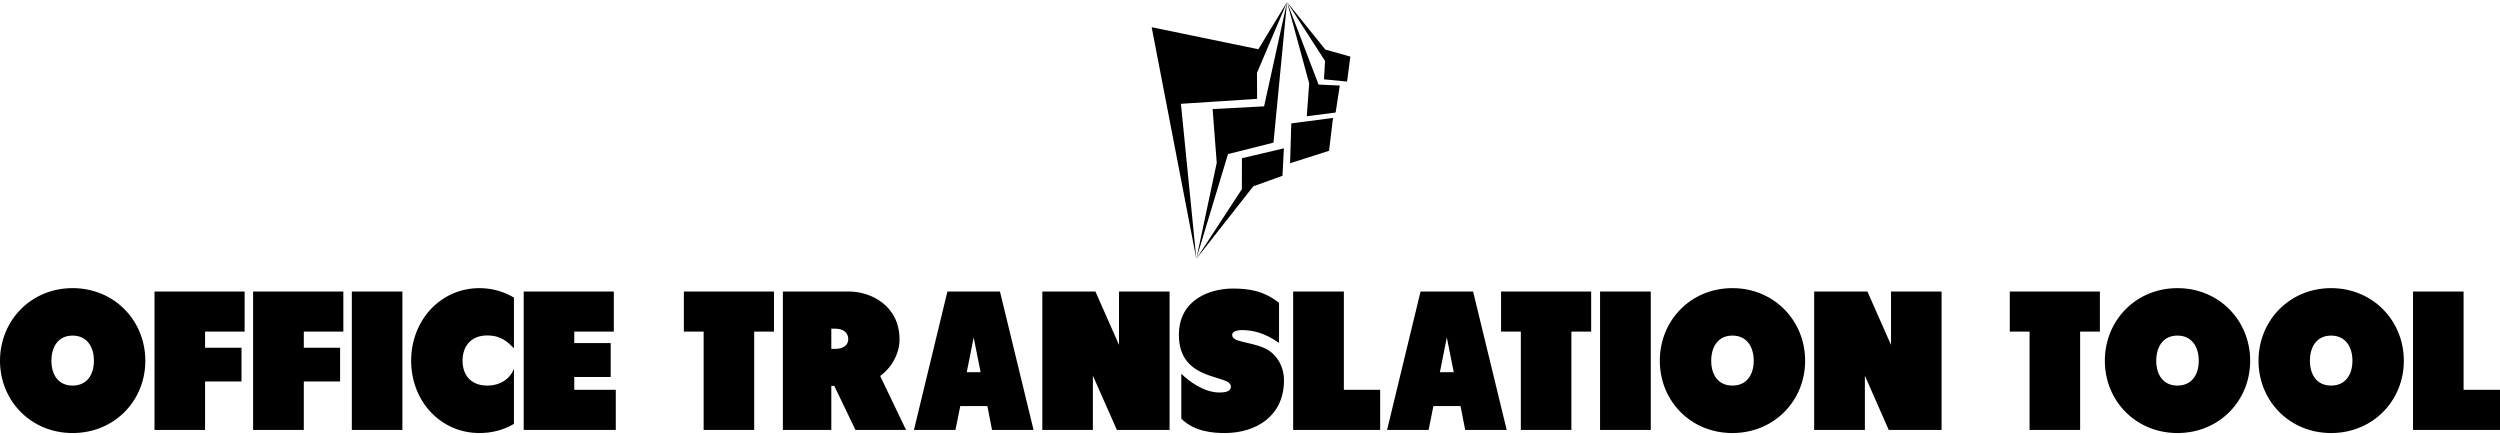 <svg data-v-423bf9ae="" xmlns="http://www.w3.org/2000/svg" viewBox="0 0 1035.146 180" class="iconAbove"><!----><!----><!----><g data-v-423bf9ae="" id="426192d0-d521-4d24-9726-bb0bd95ede71" fill="black" transform="matrix(5.848,0,0,5.848,-1.696,116.614)"><path d="M0.29 5.60C0.29 8.44 2.48 10.72 5.43 10.72C8.39 10.72 10.58 8.44 10.58 5.60C10.58 2.76 8.39 0.46 5.43 0.46C2.48 0.46 0.29 2.76 0.29 5.60ZM3.93 5.60C3.93 4.62 4.41 3.82 5.43 3.82C6.45 3.82 6.94 4.62 6.94 5.60C6.94 6.58 6.45 7.36 5.43 7.36C4.41 7.36 3.93 6.58 3.93 5.60ZM11.23 10.50L14.81 10.50L14.81 7.07L17.39 7.07L17.39 4.68L14.81 4.68L14.81 3.54L17.61 3.54L17.61 0.70L11.23 0.70ZM18.21 10.50L21.80 10.50L21.80 7.07L24.37 7.07L24.37 4.68L21.80 4.68L21.80 3.54L24.60 3.54L24.60 0.70L18.21 0.70ZM25.20 10.50L28.78 10.50L28.78 0.70L25.20 0.70ZM36.68 6.16C36.43 6.85 35.74 7.36 34.79 7.36C33.60 7.36 33.04 6.58 33.04 5.60C33.04 4.61 33.60 3.81 34.79 3.81C35.80 3.81 36.27 4.31 36.68 4.72C36.68 4.73 36.68 1.13 36.68 1.13C35.98 0.71 35.14 0.46 34.24 0.46C31.46 0.46 29.40 2.76 29.40 5.60C29.40 8.44 31.46 10.72 34.24 10.72C35.14 10.72 35.98 10.49 36.68 10.07C36.68 10.11 36.68 6.16 36.68 6.16ZM37.37 10.50L43.89 10.50L43.89 7.66L40.95 7.66L40.95 6.75L43.53 6.75L43.53 4.35L40.95 4.35L40.95 3.54L43.75 3.54L43.75 0.70L37.37 0.70ZM50.11 3.54L50.11 10.50L53.69 10.50L53.69 3.54L55.09 3.54L55.09 0.70L48.71 0.70L48.71 3.54ZM59.15 7.38L59.36 7.38L60.86 10.50L64.44 10.50L62.61 6.68C63.49 6.03 63.98 5.03 63.98 4.10C63.98 1.67 61.92 0.70 60.41 0.70L55.72 0.70L55.72 10.50L59.15 10.50ZM59.43 3.33C59.92 3.33 60.35 3.56 60.35 4.07C60.35 4.56 59.91 4.76 59.44 4.76L59.15 4.76L59.15 3.33ZM68.28 8.81L70.20 8.81L70.53 10.50L73.47 10.50L71.09 0.70L67.37 0.70L65.00 10.50L67.94 10.50ZM69.72 6.41L68.74 6.41L69.23 3.95ZM79.52 4.48L77.85 0.70L74.09 0.70L74.09 10.50L77.67 10.50L77.67 6.66L79.37 10.50L83.10 10.50L83.10 0.70L79.52 0.70ZM86.63 7.85C85.51 7.85 84.42 7.01 83.93 6.52L83.93 9.70C84.85 10.63 86.21 10.72 87.00 10.72C89.24 10.72 91.20 9.51 91.20 6.99C91.20 5.92 90.61 5.05 89.80 4.70C88.73 4.23 87.53 4.30 87.53 3.77C87.53 3.47 88.06 3.43 88.20 3.43C88.96 3.43 89.82 3.61 90.85 4.34L90.85 1.50C89.74 0.62 88.65 0.49 87.57 0.49C86.02 0.49 83.76 1.23 83.76 3.77C83.76 7.15 87.44 6.52 87.44 7.43C87.44 7.66 87.28 7.85 86.63 7.85ZM91.85 10.50L98.01 10.50L98.01 7.66L95.44 7.66L95.44 0.70L91.85 0.70ZM101.78 8.81L103.70 8.81L104.03 10.50L106.97 10.50L104.59 0.70L100.87 0.70L98.50 10.50L101.44 10.50ZM103.22 6.41L102.24 6.41L102.73 3.95ZM107.97 3.54L107.97 10.50L111.55 10.50L111.55 3.54L112.95 3.54L112.95 0.70L106.57 0.70L106.57 3.54ZM113.58 10.50L117.17 10.50L117.17 0.70L113.58 0.70ZM117.81 5.60C117.81 8.44 119.99 10.72 122.95 10.72C125.90 10.72 128.10 8.44 128.10 5.60C128.10 2.76 125.90 0.46 122.95 0.46C119.99 0.46 117.81 2.76 117.81 5.60ZM121.45 5.60C121.45 4.62 121.93 3.82 122.95 3.82C123.97 3.82 124.46 4.62 124.46 5.60C124.46 6.58 123.97 7.36 122.95 7.36C121.93 7.36 121.45 6.58 121.45 5.60ZM134.18 4.48L132.51 0.70L128.74 0.70L128.74 10.50L132.33 10.50L132.33 6.66L134.02 10.50L137.76 10.50L137.76 0.70L134.18 0.70ZM143.99 3.54L143.99 10.50L147.57 10.50L147.57 3.54L148.97 3.54L148.97 0.70L142.59 0.70L142.59 3.54ZM149.32 5.60C149.32 8.44 151.51 10.72 154.46 10.72C157.42 10.72 159.61 8.44 159.61 5.60C159.61 2.76 157.42 0.46 154.46 0.46C151.51 0.46 149.32 2.76 149.32 5.60ZM152.96 5.60C152.96 4.62 153.44 3.82 154.46 3.82C155.48 3.82 155.97 4.62 155.97 5.60C155.97 6.58 155.48 7.36 154.46 7.36C153.44 7.36 152.96 6.58 152.96 5.60ZM160.20 5.60C160.20 8.44 162.39 10.72 165.34 10.72C168.29 10.72 170.49 8.44 170.49 5.60C170.49 2.76 168.29 0.46 165.34 0.46C162.39 0.46 160.20 2.76 160.20 5.60ZM163.84 5.60C163.84 4.62 164.32 3.82 165.34 3.82C166.36 3.82 166.85 4.62 166.85 5.60C166.85 6.58 166.36 7.36 165.34 7.36C164.32 7.36 163.84 6.58 163.84 5.60ZM171.14 10.50L177.30 10.50L177.30 7.66L174.72 7.66L174.72 0.70L171.14 0.70Z"></path></g><!----><g data-v-423bf9ae="" id="0ea005d0-f193-4a7f-bf2b-51f9b08d0d78" transform="matrix(1.087,0,0,1.087,462.745,-0.239)" stroke="none" fill="black"><g clip-rule="evenodd"><path d="M12.983 10.59l17.018 88.223-5.872-59.049 29.021-1.892-.054-9.883L64.549 1 53.622 18.977z"></path><path d="M59.389 54.548l5.16-53.541-8.74 39.716-19.612 1.045 1.57 20.462-7.766 36.583 12.057-39.899z"></path><path d="M62.8 67.182l.549-10.453-15.979 3.755-.032 11.797-17.337 26.532 21.68-27.616zM65.711 62.394l14.841-4.731 1.509-12.532-15.899 2.095zM72.07 44.502l10.988-1.417 1.581-10.278-8.079-.373L64.549 1l8.43 30.967z"></path><path d="M87.413 31.294l1.256-9.506-9.544-2.694L64.549 1l14.483 22.437-.422 7z"></path></g></g><!----></svg>